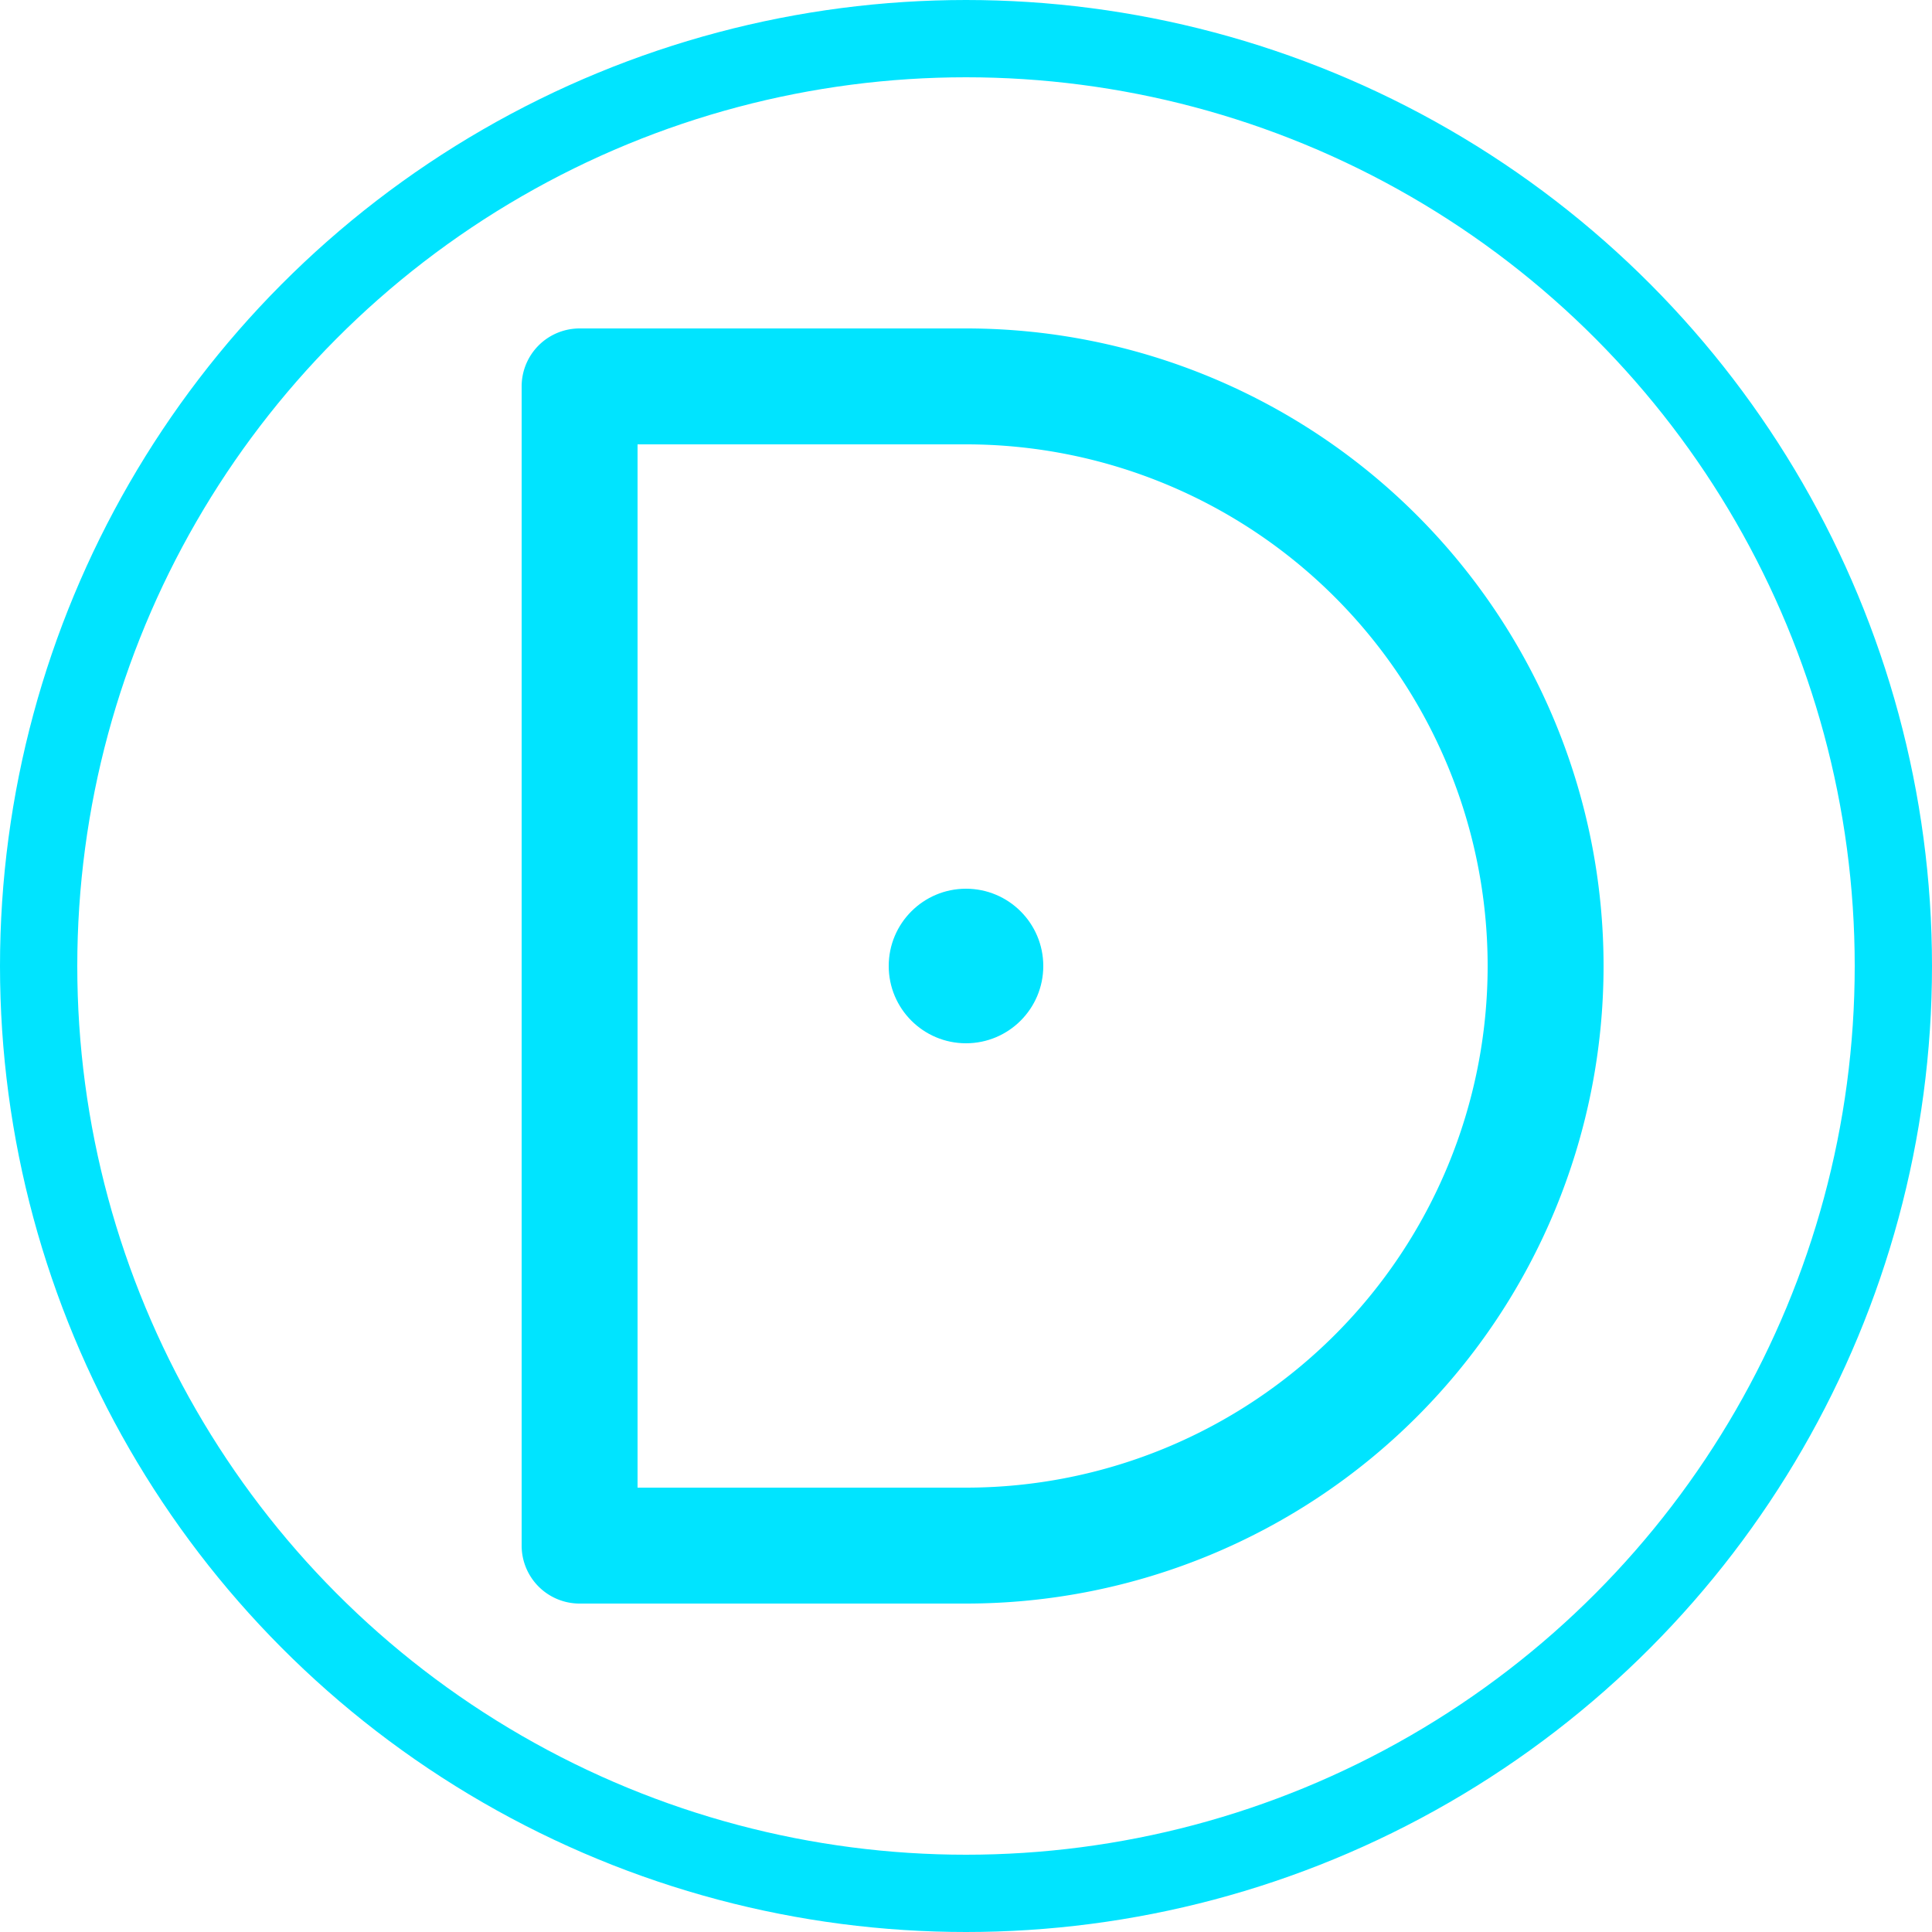<svg
    width="100"
    height="100"
    viewBox="0 0 100 100"
    fill="none"
    xmlns="http://www.w3.org/2000/svg"
>
    <!-- Outer Glow Circle -->
    <circle cx="50" cy="50" r="48" stroke="#00E4FF" stroke-width="4" fill="none" />

    <!-- Inner Neon "D" for Dinesh -->
    <path
        d="M30 20 H50 A20 20 0 0 1 50 80 H30 Z"
        fill="none"
        stroke="#00E4FF"
        stroke-width="6"
        stroke-linecap="round"
        stroke-linejoin="round"
    />

    <!-- Center Dot -->
    <circle cx="50" cy="50" r="4" fill="#00E4FF" />
</svg>